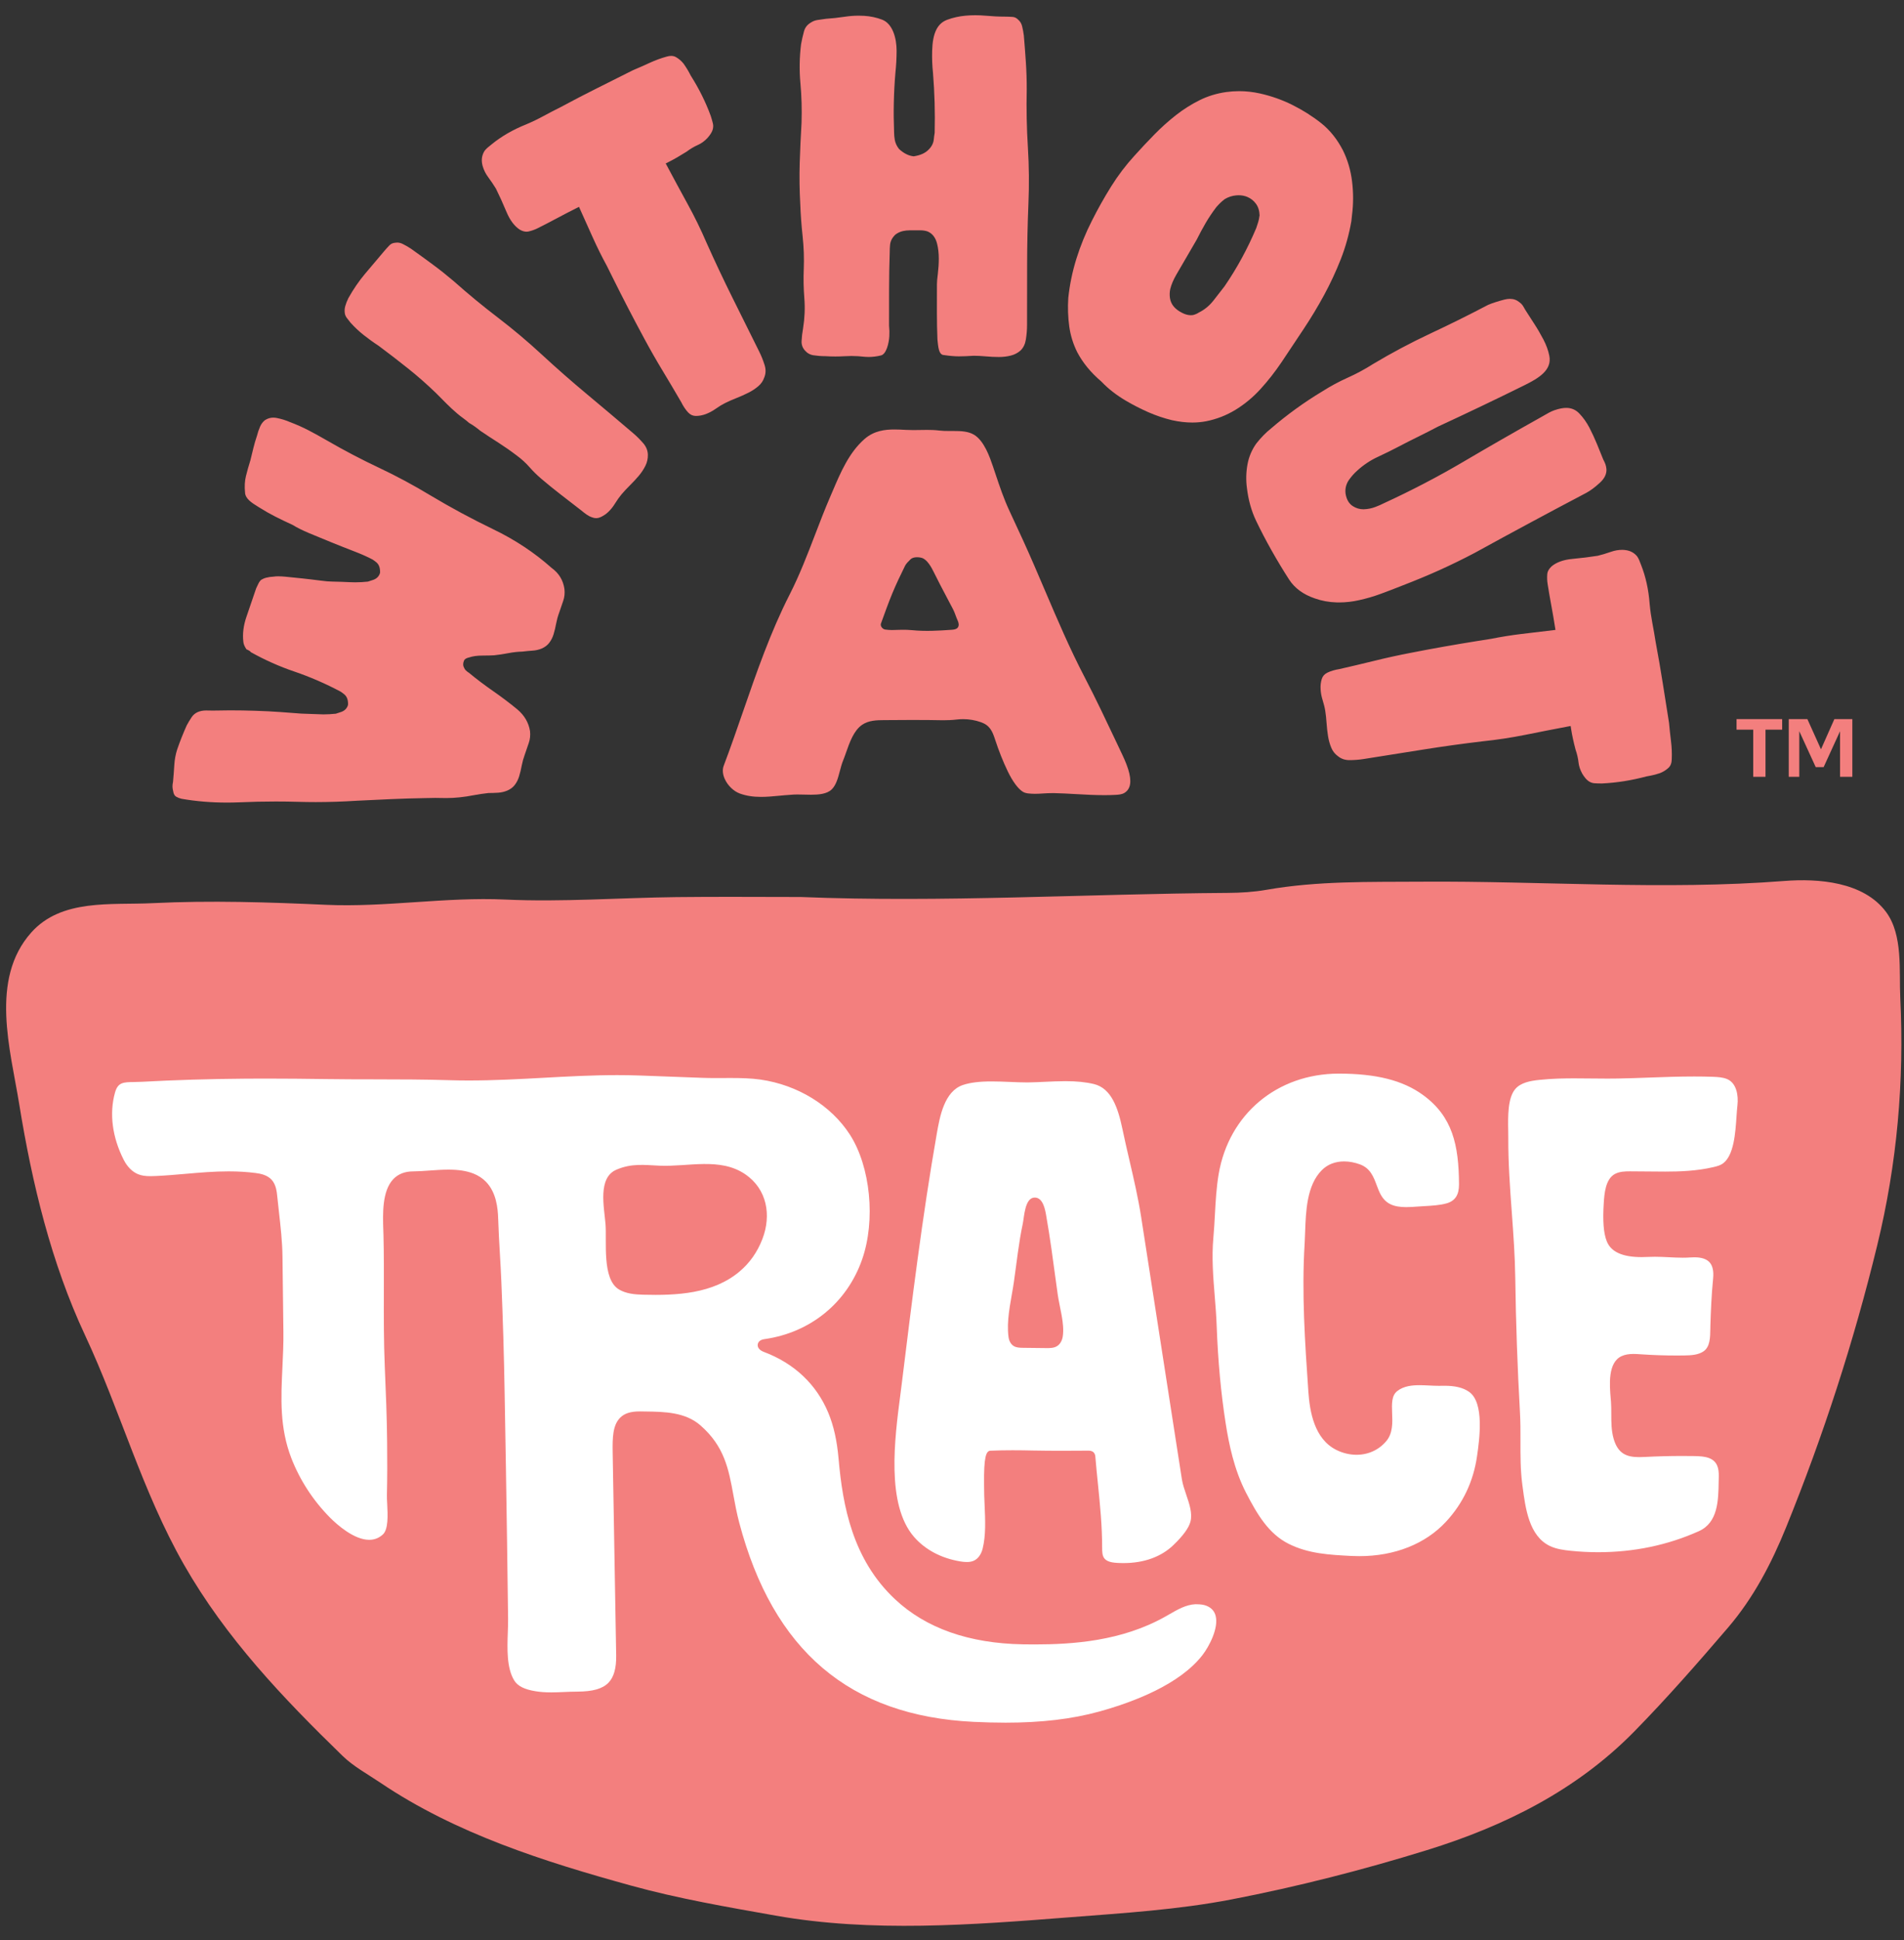 <svg xmlns="http://www.w3.org/2000/svg" width="108" height="110" viewBox="0 0 108 110">
  <rect x="0" y="0" width="108" height="110" fill="#333333" stroke="none"/>
  <g fill="none" fill-rule="evenodd" transform="translate(0 .786)">
    <g fill-rule="nonzero">
      <path fill="#FFF" d="M51.332,108.175 C48.606,108.175 46.22,107.987 44.033,107.599 L43.534,107.511 C40.996,107.061 38.37,106.597 35.859,105.904 C31.311,104.648 26.092,103.062 21.708,100.104 C21.51,99.971 21.306,99.842 21.103,99.712 C20.573,99.377 20.023,99.029 19.584,98.602 C16.548,95.652 13.104,92.144 10.632,87.82 C9.218,85.345 8.196,82.689 7.209,80.121 C6.535,78.371 5.839,76.562 5.023,74.818 C3.351,71.246 2.171,67.105 1.311,61.788 C1.243,61.365 1.162,60.927 1.079,60.478 C0.557,57.651 -0.036,54.446 1.938,52.232 C3.287,50.719 5.364,50.695 7.372,50.672 C7.814,50.667 8.249,50.662 8.67,50.641 C9.775,50.587 10.912,50.56 12.146,50.56 C14.32,50.56 16.476,50.644 18.482,50.735 C18.865,50.752 19.25,50.76 19.635,50.76 C20.942,50.76 22.273,50.671 23.56,50.585 C24.846,50.499 26.176,50.41 27.479,50.41 C27.871,50.41 28.264,50.418 28.656,50.436 C29.387,50.47 30.12,50.483 30.852,50.483 C30.852,50.483 30.852,50.483 30.853,50.483 C32.239,50.483 33.648,50.434 35.011,50.387 C36.129,50.349 37.247,50.31 38.364,50.297 C39.264,50.286 40.165,50.283 41.065,50.283 L45.414,50.291 C47.224,50.364 49.136,50.399 51.253,50.399 C54.546,50.399 57.894,50.312 61.13,50.227 C63.924,50.154 66.811,50.079 69.651,50.06 C70.49,50.054 71.218,49.995 71.877,49.88 C74.377,49.441 76.948,49.434 79.435,49.428 L81.519,49.42 C83.648,49.42 85.815,49.471 87.91,49.52 C90.009,49.569 92.178,49.62 94.313,49.62 C96.947,49.62 99.143,49.544 101.224,49.382 C101.547,49.357 101.889,49.342 102.241,49.342 C103.749,49.342 105.767,49.64 106.812,51.06 C107.533,52.039 107.542,53.501 107.549,54.79 C107.552,55.142 107.554,55.482 107.569,55.801 C107.803,60.638 107.377,65.208 106.267,69.772 C104.964,75.128 103.231,80.49 101.115,85.71 C100.152,88.081 99.113,89.876 97.843,91.357 C96.196,93.279 94.413,95.321 92.536,97.233 C89.637,100.184 85.825,102.361 80.884,103.891 C77.153,105.046 73.427,105.985 69.807,106.684 C67.142,107.197 64.365,107.409 61.68,107.614 L60.638,107.694 C57.604,107.929 54.467,108.175 51.332,108.175 Z"/>
      <g fill="#F37F7E">
        <path d="M33.815 28.591C33.737 28.591 33.656 28.574 33.574 28.54 33.465 28.504 33.364 28.451 33.263 28.379 33.156 28.302 33.059 28.227 32.976 28.156L31.807 27.252C31.429 26.96 31.059 26.66 30.698 26.352 30.458 26.148 30.238 25.931 30.041 25.706 29.829 25.464 29.588 25.243 29.324 25.049 28.978 24.785 28.628 24.541 28.277 24.315 27.928 24.094 27.583 23.868 27.243 23.637 27.166 23.571 27.064 23.493 26.95 23.41 26.832 23.326 26.722 23.255 26.615 23.196 26.516 23.107 26.392 23.01 26.269 22.92 26.15 22.835 26.042 22.749 25.94 22.663 25.718 22.474 25.512 22.283 25.321 22.091L24.741 21.508C24.23 21.013 23.691 20.539 23.136 20.097 22.583 19.656 22.031 19.23 21.48 18.821 21.169 18.618 20.886 18.412 20.622 18.203 20.365 17.999 20.119 17.768 19.89 17.516L19.681 17.25C19.623 17.177 19.584 17.094 19.564 17.006 19.538 16.857 19.543 16.715 19.581 16.578 19.623 16.429 19.682 16.275 19.762 16.114 20.047 15.606 20.365 15.142 20.704 14.74L21.796 13.448C21.883 13.345 21.98 13.238 22.088 13.126 22.175 13.037 22.278 12.989 22.403 12.978 22.453 12.97 22.491 12.967 22.529 12.967 22.634 12.967 22.736 12.992 22.839 13.043 23.003 13.124 23.159 13.213 23.307 13.311 23.73 13.612 24.146 13.913 24.548 14.211 24.95 14.508 25.349 14.825 25.745 15.162 26.556 15.883 27.402 16.58 28.257 17.232 29.104 17.879 29.935 18.579 30.729 19.313 31.57 20.09 32.432 20.846 33.291 21.561 34.156 22.283 35.032 23.02 35.915 23.774 36.119 23.946 36.31 24.14 36.494 24.352 36.659 24.547 36.743 24.759 36.749 25.001 36.752 25.217 36.707 25.423 36.614 25.612 36.517 25.81 36.39 26.003 36.236 26.187 36.076 26.375 35.909 26.556 35.733 26.729 35.55 26.91 35.392 27.08 35.257 27.239 35.135 27.384 35.011 27.558 34.886 27.759 34.774 27.943 34.645 28.104 34.503 28.239 34.368 28.368 34.212 28.47 34.041 28.544 33.966 28.575 33.892 28.591 33.815 28.591zM39.472 22.796C39.308 22.796 39.167 22.735 39.043 22.609 38.893 22.45 38.758 22.25 38.644 22.019 38.283 21.397 37.929 20.801 37.58 20.223 37.231 19.648 36.889 19.049 36.555 18.429 36.24 17.847 35.936 17.273 35.642 16.706 35.348 16.139 35.055 15.561 34.761 14.969L34.426 14.294C34.14 13.772 33.879 13.243 33.636 12.706L32.842 10.941 32.706 11.01C32.338 11.194 31.968 11.386 31.596 11.585 31.224 11.784 30.858 11.973 30.493 12.156 30.342 12.232 30.174 12.292 29.991 12.335 29.949 12.345 29.907 12.35 29.864 12.35 29.746 12.35 29.619 12.312 29.487 12.236 29.186 12.043 28.931 11.707 28.735 11.241 28.526 10.743 28.324 10.298 28.13 9.907 27.989 9.678 27.844 9.464 27.689 9.256 27.548 9.066 27.443 8.855 27.378 8.63 27.288 8.312 27.323 8.029 27.484 7.768 27.533 7.705 27.591 7.642 27.654 7.588 27.723 7.529 27.803 7.465 27.893 7.393 28.442 6.944 29.096 6.566 29.841 6.268 30.185 6.122 30.512 5.966 30.826 5.794 31.135 5.627 31.462 5.458 31.807 5.285 32.491 4.916 33.171 4.563 33.852 4.223L35.913 3.19C36.221 3.062 36.54 2.921 36.863 2.772 37.171 2.63 37.495 2.512 37.824 2.421 37.912 2.396 37.994 2.383 38.069 2.383 38.172 2.383 38.262 2.406 38.346 2.454 38.507 2.547 38.649 2.669 38.77 2.818 38.843 2.921 38.917 3.032 38.986 3.146 39.055 3.26 39.119 3.376 39.178 3.495 39.416 3.872 39.628 4.246 39.818 4.63 40.004 5.004 40.171 5.391 40.313 5.78 40.361 5.925 40.403 6.072 40.438 6.216 40.466 6.334 40.46 6.459 40.418 6.587 40.374 6.72 40.276 6.872 40.127 7.04 39.961 7.215 39.78 7.347 39.591 7.43 39.371 7.527 39.154 7.656 38.943 7.814 38.761 7.929 38.581 8.038 38.416 8.133 38.25 8.229 38.077 8.322 37.897 8.413L37.761 8.481 37.833 8.615C38.219 9.34 38.611 10.064 39.006 10.785 39.396 11.493 39.758 12.234 40.081 12.986 40.544 14.021 41.034 15.06 41.538 16.075L43.068 19.154C43.187 19.393 43.288 19.647 43.372 19.915 43.448 20.16 43.442 20.388 43.352 20.612 43.286 20.808 43.175 20.971 43.019 21.104 42.851 21.249 42.658 21.376 42.445 21.482 42.226 21.592 42.001 21.693 41.771 21.783 41.532 21.877 41.32 21.97 41.133 22.064 40.964 22.148 40.782 22.258 40.587 22.396 40.411 22.52 40.224 22.619 40.031 22.692 39.844 22.761 39.656 22.796 39.472 22.796zM90.827 43.632C90.694 43.632 90.564 43.628 90.438 43.619 90.316 43.611 90.2 43.567 90.092 43.489 89.978 43.405 89.862 43.266 89.748 43.074 89.631 42.861 89.56 42.648 89.538 42.443 89.514 42.208 89.456 41.961 89.368 41.707 89.313 41.498 89.264 41.294 89.223 41.106 89.182 40.92 89.146 40.726 89.115 40.526L89.092 40.374 88.942 40.402C88.136 40.554 87.33 40.711 86.527 40.874 85.732 41.034 84.919 41.157 84.112 41.241 82.977 41.375 81.855 41.531 80.741 41.708L77.354 42.246C77.092 42.288 76.821 42.309 76.541 42.309 76.284 42.308 76.07 42.233 75.885 42.08 75.718 41.959 75.597 41.803 75.517 41.613 75.43 41.407 75.367 41.185 75.33 40.95 75.291 40.705 75.264 40.461 75.247 40.214 75.23 39.956 75.205 39.725 75.172 39.517 75.143 39.331 75.092 39.124 75.02 38.896 74.955 38.692 74.917 38.483 74.907 38.276 74.896 38.076 74.919 37.886 74.974 37.71 75.023 37.552 75.124 37.436 75.281 37.355 75.478 37.259 75.707 37.19 75.961 37.15 76.661 36.991 77.333 36.832 77.988 36.671 78.64 36.51 79.311 36.363 80.001 36.23 80.649 36.103 81.285 35.984 81.912 35.873 82.538 35.762 83.176 35.655 83.828 35.551L84.569 35.434C85.152 35.318 85.738 35.224 86.316 35.155L88.23 34.927 88.206 34.775C88.142 34.367 88.072 33.955 87.994 33.538 87.917 33.124 87.847 32.714 87.783 32.31 87.756 32.138 87.75 31.958 87.764 31.775 87.776 31.613 87.857 31.466 88.011 31.323 88.286 31.092 88.681 30.949 89.182 30.902 89.718 30.851 90.201 30.792 90.631 30.723 90.892 30.657 91.138 30.583 91.382 30.498 91.591 30.424 91.808 30.387 92.028 30.387 92.401 30.397 92.658 30.515 92.857 30.749 92.902 30.814 92.946 30.89 92.977 30.964 93.011 31.049 93.05 31.145 93.09 31.252 93.351 31.912 93.514 32.653 93.573 33.457 93.608 33.829 93.66 34.19 93.727 34.543 93.794 34.889 93.856 35.252 93.917 35.635 94.06 36.401 94.192 37.159 94.311 37.913L94.672 40.196C94.702 40.529 94.739 40.877 94.783 41.231 94.826 41.575 94.841 41.92 94.826 42.257 94.822 42.474 94.761 42.633 94.64 42.746 94.503 42.872 94.344 42.972 94.167 43.043 94.047 43.081 93.919 43.12 93.79 43.152 93.661 43.183 93.53 43.209 93.399 43.231 92.97 43.345 92.552 43.434 92.13 43.502 91.708 43.569 91.294 43.611 90.889 43.631L90.827 43.632zM75.813 33.367C75.387 33.356 74.971 33.279 74.578 33.14 73.926 32.919 73.437 32.559 73.121 32.07 72.787 31.553 72.458 31.007 72.134 30.434 71.81 29.86 71.513 29.292 71.244 28.729 70.982 28.179 70.808 27.554 70.727 26.87 70.669 26.428 70.681 25.981 70.761 25.542 70.84 25.111 71.008 24.713 71.262 24.358 71.527 24.022 71.807 23.736 72.086 23.515 73.001 22.728 73.981 22.018 75.007 21.402 75.462 21.112 75.941 20.853 76.434 20.632 76.936 20.408 77.428 20.142 77.896 19.844 78.939 19.221 80.025 18.644 81.121 18.13 82.231 17.611 83.341 17.061 84.416 16.495 84.649 16.397 84.964 16.295 85.339 16.198 85.446 16.171 85.549 16.157 85.644 16.157 85.852 16.157 86.03 16.22 86.189 16.351 86.265 16.406 86.321 16.462 86.365 16.524 86.412 16.594 86.462 16.678 86.512 16.773 86.665 17.016 86.833 17.277 87.023 17.566 87.208 17.849 87.384 18.151 87.551 18.47 87.711 18.779 87.823 19.088 87.882 19.388 88.042 20.203 87.272 20.658 86.471 21.055 85.645 21.463 84.832 21.859 84.022 22.245 83.211 22.633 82.393 23.017 81.567 23.4 81.192 23.597 80.823 23.784 80.448 23.97 80.068 24.155 79.695 24.345 79.329 24.538 78.952 24.736 78.563 24.927 78.166 25.111 77.732 25.31 77.33 25.578 76.973 25.907 76.817 26.045 76.67 26.211 76.533 26.399 76.358 26.641 76.288 26.911 76.324 27.201 76.378 27.537 76.52 27.776 76.748 27.917 76.927 28.03 77.128 28.088 77.344 28.088 77.595 28.078 77.8 28.037 78.017 27.955 78.206 27.883 78.366 27.814 78.498 27.744 80.04 27.036 81.56 26.244 83.01 25.391 84.451 24.543 85.916 23.702 87.404 22.869L87.586 22.766C87.773 22.657 87.965 22.544 88.163 22.475 88.427 22.383 88.649 22.339 88.842 22.339 89.138 22.339 89.383 22.445 89.59 22.664 89.808 22.893 89.998 23.161 90.155 23.461 90.315 23.77 90.461 24.088 90.594 24.412L90.937 25.258C90.994 25.365 91.034 25.454 91.064 25.535 91.091 25.609 91.111 25.702 91.122 25.81 91.136 26.086 91.015 26.34 90.75 26.582 90.467 26.843 90.206 27.036 89.976 27.158 88.908 27.72 87.852 28.28 86.809 28.842 85.766 29.402 84.716 29.974 83.658 30.555 82.992 30.907 82.308 31.24 81.627 31.547 80.953 31.85 80.253 32.139 79.529 32.418 79.125 32.579 78.72 32.734 78.312 32.884 77.91 33.032 77.501 33.151 77.095 33.239 76.717 33.326 76.335 33.369 75.959 33.369L75.813 33.367zM56.661 19.454C56.415 19.454 56.169 19.441 55.924 19.419 55.669 19.396 55.436 19.384 55.228 19.384 54.903 19.406 54.628 19.417 54.393 19.417 54.16 19.417 53.888 19.394 53.578 19.349 53.307 19.347 53.237 19.094 53.188 18.595L53.174 18.457C53.154 17.965 53.143 17.44 53.144 16.908L53.146 15.316C53.146 15.189 53.163 15 53.196 14.747 53.232 14.455 53.25 14.167 53.251 13.878 53.251 13.574 53.219 13.29 53.155 13.034 53.071 12.69 52.891 12.456 52.622 12.338 52.486 12.292 52.361 12.273 52.205 12.272L51.621 12.272C51.477 12.272 51.344 12.286 51.217 12.314 51.067 12.347 50.922 12.414 50.789 12.514 50.6 12.697 50.506 12.886 50.486 13.103 50.473 13.242 50.468 13.373 50.468 13.498 50.444 14.196 50.432 14.903 50.431 15.604L50.429 17.675C50.451 17.9 50.455 18.086 50.445 18.271 50.422 18.669 50.278 19.288 49.974 19.364 49.742 19.422 49.505 19.452 49.271 19.452 49.203 19.452 49.135 19.449 49.065 19.444 48.806 19.413 48.545 19.397 48.289 19.397 48.166 19.397 48.042 19.401 47.92 19.409 47.744 19.419 47.565 19.425 47.384 19.425 47.196 19.425 47.006 19.419 46.813 19.407 46.583 19.407 46.363 19.39 46.144 19.356 45.949 19.327 45.789 19.236 45.652 19.079 45.519 18.925 45.458 18.752 45.468 18.549 45.479 18.316 45.507 18.078 45.552 17.833 45.645 17.252 45.669 16.676 45.624 16.116 45.58 15.575 45.569 15.017 45.592 14.455 45.616 13.855 45.594 13.231 45.526 12.601 45.459 11.977 45.414 11.37 45.393 10.779 45.35 10.013 45.339 9.239 45.361 8.476 45.385 7.713 45.42 6.944 45.466 6.169 45.49 5.409 45.468 4.654 45.401 3.92 45.335 3.204 45.347 2.465 45.438 1.725 45.48 1.488 45.537 1.24 45.604.993 45.663.778 45.787.617 45.983.5 46.106.417 46.234.368 46.37.348L46.849.28C47.183.259 47.545.218 47.925.162 48.184.123 48.443.103 48.702.103 48.808.103 48.914.106 49.02.112 49.376.134 49.717.207 50.033.327 50.641.559 50.858 1.39 50.858 2.091 50.857 2.511 50.834 2.933 50.789 3.353 50.741 3.917 50.712 4.472 50.7 5.028 50.687 5.585 50.693 6.139 50.715 6.696 50.715 6.84 50.728 6.995 50.754 7.14 50.787 7.327 50.87 7.505 51 7.666 51.276 7.917 51.541 8.045 51.826 8.077 52.219 8.016 52.476 7.896 52.674 7.697 52.849 7.524 52.948 7.326 52.968 7.111 52.979 6.995 52.995 6.872 53.017 6.746 53.045 5.603 53.013 4.473 52.923 3.363 52.879 2.948 52.862 2.524 52.874 2.102 52.901 1.087 53.167.541 53.735.332 54.064.211 54.414.134 54.772.103 54.954.086 55.137.078 55.321.078 55.509.078 55.699.086 55.889.103 56.281.139 56.65.157 56.995.157 57.149.158 57.298.163 57.443.174 57.556.183 57.654.231 57.743.32 57.864.423 57.938.544 57.976.697 58.019.874 58.053 1.051 58.075 1.227 58.119 1.746 58.158 2.26 58.191 2.76 58.224 3.259 58.241 3.77 58.239 4.291 58.215 5.382 58.237 6.481 58.304 7.555 58.371 8.616 58.381 9.706 58.334 10.793 58.288 11.912 58.263 13.061 58.261 14.208L58.257 17.65C58.257 17.917 58.234 18.188 58.189 18.465 58.148 18.723 58.05 18.926 57.889 19.085 57.732 19.223 57.546 19.321 57.343 19.371 57.129 19.427 56.9 19.454 56.661 19.454zM12.87 44.716C11.978 44.716 11.113 44.644 10.299 44.501 10.162 44.467 10.094 44.435 10.062 44.415 9.991 44.385 9.86 44.335 9.82 44.055 9.773 43.886 9.773 43.722 9.814 43.546 9.843 43.224 9.867 42.912 9.887 42.586 9.906 42.278 9.96 41.984 10.048 41.711 10.128 41.478 10.213 41.248 10.301 41.025 10.39 40.803 10.486 40.576 10.589 40.343 10.67 40.191 10.766 40.032 10.871 39.874 11.041 39.622 11.319 39.494 11.698 39.494 11.861 39.499 11.964 39.5 12.068 39.5L13.038 39.487C13.514 39.487 13.999 39.495 14.495 39.511 14.99 39.527 15.47 39.551 15.937 39.585 16.408 39.618 16.79 39.647 17.087 39.672 17.087 39.672 18.284 39.716 18.339 39.716 18.568 39.716 18.806 39.703 19.052 39.677L19.366 39.573C19.558 39.504 19.694 39.359 19.741 39.173 19.752 38.897 19.68 38.71 19.535 38.585 19.461 38.523 19.387 38.469 19.313 38.421 18.451 37.965 17.573 37.585 16.693 37.286 15.851 37.001 15.019 36.63 14.219 36.183 14.222 36.147 14.083 36.068 13.98 36.027 13.853 35.845 13.816 35.707 13.805 35.611 13.748 35.159 13.809 34.674 13.984 34.168 14.18 33.603 14.362 33.07 14.53 32.57L14.663 32.291C14.693 32.223 14.74 32.159 14.804 32.094 14.873 32.048 14.983 31.998 15.091 31.969 15.233 31.933 15.372 31.912 15.503 31.908 15.612 31.892 15.691 31.888 15.784 31.888 15.901 31.888 16.037 31.896 16.191 31.91 16.51 31.941 16.84 31.974 17.18 32.011 17.521 32.047 17.847 32.088 18.162 32.128 18.45 32.167 18.681 32.187 18.852 32.187 19.248 32.194 19.559 32.207 19.856 32.221 19.95 32.226 20.049 32.228 20.149 32.228 20.379 32.228 20.619 32.215 20.867 32.189L21.186 32.084C21.379 32.014 21.513 31.868 21.559 31.682 21.566 31.404 21.494 31.218 21.349 31.095 21.279 31.036 21.206 30.983 21.131 30.935 20.844 30.782 20.499 30.629 20.066 30.463 19.65 30.303 19.224 30.134 18.79 29.958 18.356 29.78 17.936 29.609 17.533 29.44 17.151 29.279 16.842 29.126 16.616 28.983 16.241 28.81 15.919 28.656 15.612 28.5 15.309 28.346 15.011 28.176 14.716 27.99L14.616 27.928C14.284 27.722 13.908 27.489 13.899 27.126 13.865 26.793 13.882 26.488 13.95 26.208 14.023 25.912 14.107 25.614 14.203 25.311L14.376 24.603C14.429 24.385 14.495 24.159 14.575 23.925 14.62 23.743 14.678 23.571 14.753 23.4 14.821 23.244 14.917 23.12 15.038 23.028 15.201 22.931 15.341 22.892 15.5 22.892 15.568 22.892 15.638 22.899 15.711 22.914 15.975 22.967 16.222 23.044 16.447 23.144 16.816 23.282 17.168 23.438 17.502 23.611 17.842 23.789 18.186 23.978 18.533 24.179 19.522 24.751 20.521 25.275 21.504 25.737 22.484 26.199 23.473 26.73 24.441 27.316 25.56 27.986 26.755 28.629 27.993 29.228 29.212 29.815 30.32 30.549 31.288 31.411 31.706 31.716 31.942 32.104 32.017 32.605 32.043 32.844 32.021 33.066 31.949 33.274L31.709 33.974C31.643 34.15 31.588 34.35 31.545 34.572 31.507 34.781 31.459 34.981 31.401 35.173 31.346 35.352 31.264 35.516 31.154 35.659 31.049 35.798 30.906 35.905 30.719 35.986 30.556 36.052 30.384 36.091 30.211 36.101 30.017 36.114 29.824 36.133 29.628 36.156 29.374 36.162 29.102 36.192 28.824 36.246 28.558 36.297 28.295 36.337 28.034 36.365 27.833 36.376 27.62 36.381 27.405 36.381 27.403 36.381 27.402 36.381 27.401 36.381 27.057 36.381 26.819 36.417 26.606 36.488 26.486 36.514 26.395 36.561 26.341 36.626 26.232 36.847 26.276 36.992 26.329 37.08 26.358 37.167 26.452 37.266 26.602 37.36 27.036 37.718 27.504 38.071 27.977 38.399 28.444 38.723 28.906 39.072 29.347 39.434 29.748 39.775 29.984 40.178 30.064 40.661 30.089 40.899 30.067 41.12 29.996 41.328L29.756 42.028C29.691 42.203 29.635 42.404 29.592 42.626 29.554 42.835 29.505 43.035 29.448 43.226 29.393 43.406 29.311 43.57 29.201 43.713 29.095 43.853 28.952 43.96 28.767 44.039 28.605 44.105 28.433 44.145 28.258 44.156 28.07 44.168 27.884 44.174 27.699 44.175 27.416 44.206 27.144 44.247 26.871 44.298 26.604 44.351 26.341 44.39 26.08 44.418 25.819 44.446 25.562 44.46 25.307 44.46 25.307 44.46 24.831 44.451 24.692 44.451 24.5 44.451 24.307 44.455 24.113 44.462 23.482 44.472 22.838 44.491 22.184 44.52L20.249 44.611C19.457 44.662 18.672 44.688 17.91 44.688 17.575 44.688 17.241 44.683 16.91 44.673 16.487 44.661 16.061 44.655 15.633 44.655 14.949 44.655 14.256 44.671 13.556 44.702 13.323 44.712 13.095 44.716 12.87 44.716z"/>
        <g transform="translate(0 48.968)">
          <path d="M42.278 16.824C40.852 15.846 39.025 16.406 37.412 16.334 36.534 16.294 35.823 16.191 34.962 16.562 33.897 17.02 34.267 18.674 34.346 19.637 34.428 20.624 34.133 22.773 35.114 23.354 35.517 23.592 36.002 23.636 36.469 23.649 38.366 23.699 40.454 23.609 41.969 22.317 42.51 21.856 42.952 21.258 43.249 20.482 43.763 19.137 43.507 17.667 42.278 16.824zM57.493 26.554C57.651 26.653 57.848 26.658 58.034 26.66 58.469 26.665 58.903 26.67 59.338 26.675 59.55 26.678 59.776 26.677 59.957 26.565 60.142 26.451 60.248 26.236 60.282 26.02 60.398 25.285 60.096 24.355 59.995 23.621 59.877 22.761 59.758 21.9 59.639 21.039 59.555 20.425 59.454 19.823 59.351 19.214 59.292 18.861 59.178 18.145 58.697 18.141 58.126 18.136 58.097 19.24 58.017 19.612 57.783 20.707 57.668 21.832 57.509 22.936 57.383 23.81 57.135 24.796 57.176 25.703 57.181 25.823 57.191 25.941 57.208 26.058 57.234 26.253 57.327 26.449 57.493 26.554z"/>
          <path d="M107.789,6.822 C107.715,5.297 107.952,3.267 106.99,1.96 C105.711,0.224 103.119,0.044 101.206,0.193 C94.356,0.726 87.487,0.185 80.629,0.233 C77.688,0.253 74.752,0.182 71.838,0.693 C71.119,0.819 70.379,0.864 69.649,0.869 C61.569,0.923 53.494,1.425 45.412,1.101 C43.062,1.101 40.711,1.079 38.36,1.107 C35.128,1.145 31.888,1.394 28.665,1.246 C25.27,1.088 21.862,1.696 18.491,1.544 C15.218,1.396 11.963,1.288 8.658,1.45 C6.302,1.566 3.491,1.187 1.772,3.115 C-0.596,5.771 0.59,9.757 1.092,12.855 C1.818,17.339 2.907,21.851 4.823,25.944 C6.835,30.243 8.054,34.784 10.44,38.962 C12.813,43.116 16.049,46.509 19.429,49.793 C20.054,50.4 20.853,50.829 21.584,51.322 C25.865,54.209 30.88,55.792 35.799,57.15 C38.484,57.891 41.248,58.364 43.995,58.851 C49.444,59.817 55.158,59.376 60.653,58.947 C63.727,58.707 66.829,58.516 69.848,57.934 C73.589,57.213 77.305,56.263 80.947,55.136 C85.326,53.78 89.416,51.755 92.69,48.422 C94.542,46.536 96.288,44.542 98.009,42.534 C99.456,40.847 100.478,38.895 101.317,36.826 C103.425,31.627 105.15,26.321 106.479,20.858 C107.61,16.214 108.018,11.556 107.789,6.822 Z M51.068,29.342 L51.154,28.665 C51.727,24.006 52.317,19.204 53.137,14.52 C53.306,13.562 53.559,12.115 54.621,11.759 C55.032,11.621 55.551,11.557 56.254,11.557 C56.602,11.557 56.954,11.572 57.297,11.586 C57.623,11.6 57.94,11.613 58.235,11.613 L58.408,11.611 C58.702,11.606 58.996,11.592 59.291,11.578 C59.672,11.56 60.054,11.542 60.436,11.542 C61.067,11.542 61.579,11.594 62.047,11.705 C63.054,11.947 63.422,13.082 63.671,14.272 C63.794,14.865 63.931,15.453 64.068,16.041 C64.31,17.083 64.56,18.16 64.728,19.234 L66.743,32.207 C66.84,32.845 66.938,33.483 67.041,34.12 C67.086,34.4 67.189,34.7 67.287,34.99 C67.465,35.512 67.648,36.053 67.525,36.516 C67.428,36.877 67.113,37.309 66.561,37.841 C65.868,38.511 64.888,38.864 63.728,38.864 C63.596,38.864 63.464,38.86 63.332,38.851 C62.968,38.828 62.747,38.743 62.631,38.583 C62.525,38.435 62.516,38.225 62.516,37.986 C62.517,36.746 62.4,35.587 62.276,34.359 C62.225,33.863 62.175,33.364 62.133,32.856 C62.128,32.789 62.119,32.68 62.04,32.595 C61.943,32.49 61.798,32.49 61.72,32.49 C61.218,32.494 60.718,32.497 60.219,32.497 C59.686,32.497 59.153,32.493 58.618,32.483 C58.221,32.474 57.828,32.468 57.435,32.468 C57.017,32.468 56.599,32.475 56.181,32.493 C55.937,32.503 55.8,32.82 55.819,34.417 C55.817,34.846 55.833,35.203 55.849,35.568 C55.887,36.418 55.926,37.296 55.737,38.05 C55.657,38.368 55.48,38.615 55.249,38.724 C55.135,38.778 55.001,38.804 54.841,38.804 C54.717,38.804 54.591,38.789 54.469,38.769 C53.386,38.589 52.48,38.107 51.846,37.379 C50.257,35.55 50.745,31.814 51.068,29.342 Z M68.205,44.083 C66.914,45.748 64.305,46.741 62.345,47.283 C60.806,47.707 59.071,47.912 57.038,47.912 C57.037,47.912 57.038,47.912 57.037,47.912 C56.435,47.912 55.834,47.894 55.234,47.866 C48.199,47.529 43.846,43.83 41.927,36.557 C41.786,36.019 41.691,35.506 41.601,35.015 C41.329,33.529 41.094,32.247 39.728,31.054 C38.867,30.302 37.68,30.285 36.632,30.27 C36.632,30.27 36.295,30.265 36.293,30.265 C35.755,30.265 35.41,30.383 35.17,30.629 C34.758,31.05 34.737,31.745 34.753,32.612 L34.951,44.097 C34.963,44.825 34.82,45.333 34.513,45.648 C34.177,45.992 33.629,46.148 32.737,46.152 C32.488,46.152 32.244,46.163 32.001,46.173 C31.755,46.184 31.512,46.195 31.267,46.195 C30.934,46.195 30.655,46.175 30.386,46.131 C29.75,46.031 29.363,45.836 29.169,45.519 C28.734,44.809 28.771,43.727 28.805,42.772 C28.814,42.5 28.823,42.241 28.82,42.006 C28.803,40.559 28.784,39.113 28.762,37.667 C28.723,34.88 28.674,32.052 28.625,29.289 C28.591,27.201 28.527,25.055 28.438,22.913 C28.417,22.393 28.387,21.878 28.357,21.364 C28.318,20.693 28.279,20.024 28.258,19.346 C28.24,18.734 28.15,17.852 27.572,17.253 C27.378,17.051 27.128,16.887 26.852,16.779 C26.462,16.628 26.011,16.558 25.433,16.558 C25.079,16.558 24.721,16.584 24.368,16.609 C24.046,16.632 23.73,16.655 23.432,16.657 C22.965,16.658 22.589,16.805 22.313,17.092 C21.668,17.765 21.711,19.062 21.743,20.011 L21.752,20.279 C21.779,21.369 21.776,22.461 21.773,23.551 C21.77,24.913 21.766,26.321 21.825,27.705 C21.89,29.235 21.946,30.617 21.959,32.032 C21.969,33.02 21.97,34.009 21.947,34.997 C21.943,35.137 21.952,35.316 21.963,35.514 C21.994,36.123 22.037,36.956 21.713,37.246 C21.489,37.448 21.236,37.545 20.941,37.545 C20.073,37.545 19.105,36.671 18.73,36.296 C17.771,35.334 17.01,34.165 16.525,32.914 C15.857,31.182 15.936,29.52 16.02,27.759 C16.051,27.096 16.084,26.426 16.075,25.743 L16.023,21.476 C16.013,20.64 15.917,19.795 15.825,18.977 C15.792,18.682 15.758,18.388 15.729,18.094 C15.7,17.806 15.66,17.413 15.413,17.138 C15.167,16.866 14.798,16.787 14.504,16.75 C14.015,16.687 13.512,16.656 12.967,16.656 C12.153,16.656 11.374,16.723 10.551,16.794 C9.994,16.842 9.431,16.892 8.849,16.919 C8.744,16.924 8.638,16.928 8.532,16.928 C8.241,16.928 8.028,16.895 7.842,16.821 C7.513,16.691 7.22,16.4 7.017,16 C6.366,14.722 6.191,13.368 6.524,12.187 C6.689,11.603 6.996,11.599 7.607,11.591 C7.735,11.589 7.872,11.587 8.016,11.579 C9.911,11.476 11.905,11.415 13.943,11.4 L15.106,11.396 C16.221,11.396 17.336,11.407 18.451,11.423 C19.388,11.437 20.322,11.438 21.257,11.439 C22.667,11.441 24.078,11.443 25.489,11.487 C25.858,11.499 26.226,11.504 26.594,11.504 C28.002,11.504 29.428,11.427 30.808,11.352 C32.184,11.276 33.606,11.199 35.007,11.199 C35.427,11.199 35.849,11.206 36.27,11.221 L39.852,11.354 C40.096,11.363 40.344,11.366 40.594,11.366 L41.445,11.363 C41.999,11.363 42.588,11.374 43.141,11.453 C45.252,11.757 47.147,12.924 48.21,14.576 C49.378,16.393 49.676,19.433 48.902,21.648 C48.046,24.1 45.984,25.788 43.387,26.164 C43.294,26.177 43.047,26.213 42.988,26.43 C42.937,26.619 43.07,26.798 43.335,26.895 C45.054,27.541 46.316,28.735 46.984,30.346 C47.29,31.084 47.475,31.913 47.567,32.955 C47.8,35.626 48.363,38.662 50.771,40.917 C52.522,42.557 54.959,43.416 58.012,43.47 C58.232,43.474 58.453,43.476 58.673,43.476 C60.829,43.476 63.623,43.296 66.111,41.892 L66.312,41.777 C66.787,41.502 67.279,41.219 67.806,41.197 C67.815,41.197 67.824,41.197 67.833,41.197 C68.127,41.197 68.306,41.23 68.452,41.292 C68.723,41.408 68.887,41.592 68.954,41.855 C69.133,42.549 68.589,43.589 68.205,44.083 Z M83.783,32.793 C83.58,34.222 82.989,35.473 82.025,36.515 C80.858,37.777 79.111,38.471 77.107,38.471 C76.956,38.471 76.805,38.468 76.654,38.46 C75.401,38.395 74.218,38.334 73.098,37.773 C71.951,37.2 71.302,36.081 70.684,34.888 C69.997,33.561 69.704,32.09 69.526,30.958 C69.255,29.233 69.087,27.413 69.012,25.394 C68.992,24.826 68.946,24.268 68.901,23.711 C68.814,22.637 68.724,21.525 68.827,20.395 C68.867,19.96 68.89,19.525 68.914,19.09 C68.955,18.338 68.998,17.562 69.127,16.804 C69.708,13.409 72.442,11.122 75.927,11.114 C78.066,11.114 79.574,11.497 80.71,12.321 C82.399,13.547 82.746,15.17 82.759,17.392 C82.763,17.988 82.54,18.331 82.056,18.469 C81.691,18.575 81.215,18.603 80.796,18.627 L80.43,18.65 C80.204,18.667 79.98,18.683 79.764,18.683 C79.016,18.683 78.597,18.476 78.317,17.971 C78.225,17.803 78.157,17.621 78.09,17.442 C77.913,16.967 77.729,16.476 77.138,16.259 C76.841,16.15 76.531,16.092 76.241,16.092 C75.737,16.092 75.302,16.263 74.981,16.584 C74.121,17.442 74.072,18.916 74.03,20.101 C74.023,20.326 74.015,20.543 74.003,20.746 C73.828,23.559 74.024,26.396 74.213,29.138 C74.292,30.261 74.541,31.826 75.809,32.453 C76.168,32.631 76.561,32.724 76.945,32.724 C77.614,32.724 78.214,32.448 78.635,31.948 C79.01,31.503 78.987,30.9 78.965,30.368 C78.946,29.836 78.928,29.376 79.249,29.117 C79.623,28.817 80.123,28.779 80.517,28.779 C80.703,28.779 80.891,28.788 81.076,28.797 C81.26,28.806 81.441,28.815 81.615,28.815 L81.924,28.811 C82.225,28.811 82.479,28.835 82.7,28.886 C82.947,28.943 83.154,29.031 83.331,29.156 C84.215,29.774 83.912,31.89 83.783,32.793 Z M98.552,12.912 C98.531,13.09 98.517,13.304 98.5,13.538 C98.438,14.469 98.353,15.744 97.738,16.201 C97.583,16.318 97.381,16.371 97.188,16.415 C96.239,16.638 95.268,16.669 94.444,16.669 C94.154,16.669 92.452,16.654 92.452,16.654 C92.197,16.655 91.881,16.658 91.609,16.8 C91.058,17.089 91.003,17.943 90.969,18.453 C90.904,19.472 90.96,20.17 91.139,20.617 C91.378,21.223 92.029,21.517 93.125,21.517 C93.277,21.517 93.42,21.512 93.55,21.505 C93.659,21.5 93.767,21.498 93.874,21.498 C94.139,21.498 94.398,21.511 94.658,21.524 C94.921,21.537 95.183,21.551 95.449,21.551 C95.602,21.551 95.757,21.546 95.912,21.535 C95.983,21.53 96.05,21.528 96.117,21.528 C96.514,21.528 96.802,21.624 96.972,21.813 C97.147,22.007 97.214,22.316 97.172,22.732 C97.079,23.676 97.042,24.604 97.018,25.386 L97.014,25.596 C97.007,26.067 97.001,26.601 96.634,26.856 C96.336,27.062 95.947,27.086 95.54,27.093 L95.082,27.096 C94.412,27.096 93.735,27.073 93.068,27.026 C92.918,27.016 92.785,27.007 92.654,27.007 C92.381,27.007 92.168,27.046 91.983,27.131 C91.191,27.49 91.299,28.772 91.364,29.538 L91.38,29.733 C91.396,29.955 91.396,30.183 91.396,30.409 C91.397,30.87 91.397,31.345 91.526,31.802 C91.772,32.678 92.286,32.857 92.982,32.857 C93.086,32.857 93.195,32.853 93.311,32.847 C94.012,32.81 94.713,32.792 95.415,32.792 C95.641,32.792 95.867,32.794 96.092,32.797 C96.407,32.803 96.687,32.815 96.941,32.91 C97.167,32.997 97.319,33.138 97.405,33.343 C97.472,33.504 97.501,33.708 97.494,33.965 L97.488,34.232 C97.47,35.328 97.449,36.568 96.362,37.056 C94.599,37.847 92.678,38.248 90.654,38.248 C90.138,38.248 89.612,38.221 89.091,38.167 C88.716,38.129 88.286,38.073 87.912,37.895 C86.734,37.328 86.529,35.775 86.365,34.528 L86.348,34.4 C86.241,33.592 86.243,32.759 86.245,31.955 C86.246,31.408 86.247,30.86 86.216,30.315 C86.075,27.803 85.984,25.239 85.95,22.692 C85.934,21.46 85.842,20.207 85.754,18.994 C85.652,17.604 85.547,16.165 85.554,14.749 L85.55,14.334 C85.536,13.56 85.517,12.501 85.946,11.993 C86.256,11.626 86.789,11.525 87.316,11.47 C88.041,11.392 88.755,11.383 89.296,11.383 C89.611,11.383 90.874,11.397 91.19,11.397 C91.379,11.397 91.568,11.396 91.757,11.392 C92.353,11.383 92.951,11.361 93.55,11.338 C94.401,11.307 95.253,11.277 96.103,11.277 C96.46,11.277 96.817,11.282 97.173,11.295 C97.438,11.305 97.718,11.322 97.959,11.421 C98.497,11.643 98.617,12.336 98.552,12.912 Z"/>
        </g>
        <path d="M22.768 37.835L22.509 37.286C21.939 36.082 21.351 34.836 20.725 33.635 19.88 32.019 19.155 30.318 18.453 28.673 18.049 27.727 17.646 26.78 17.218 25.845 16.965 25.291 16.709 24.74 16.451 24.188 16.122 23.482 15.892 22.795 15.649 22.069L15.509 21.652C15.337 21.148 15.018 20.209 14.435 19.862 14.107 19.667 13.693 19.651 13.263 19.651L13.031 19.651C12.835 19.651 12.643 19.648 12.463 19.626 12.234 19.597 12.006 19.59 11.779 19.59L10.985 19.6C10.848 19.6 10.71 19.597 10.572 19.589 10.353 19.577 10.138 19.566 9.926 19.566 9.391 19.566 8.769 19.631 8.221 20.112 7.349 20.878 6.874 21.991 6.415 23.068L6.272 23.402C5.971 24.1 5.698 24.811 5.425 25.522 4.991 26.653 4.541 27.823 3.983 28.917 2.896 31.047 2.106 33.332 1.342 35.541.984 36.575.627 37.608.239 38.632.157 38.849.179 39.117.302 39.387.471 39.757.805 40.078 1.153 40.205 1.513 40.335 1.897 40.397 2.361 40.397 2.701 40.397 3.041 40.364 3.382 40.332 3.601 40.311 3.819 40.291 4.031 40.278 4.152 40.265 4.285 40.26 4.425 40.26 4.425 40.26 5.057 40.274 5.188 40.274 5.617 40.274 6.093 40.238 6.365 39.973 6.617 39.727 6.725 39.32 6.829 38.926 6.885 38.716 6.939 38.511 7.013 38.333 7.068 38.2 7.121 38.048 7.177 37.889 7.383 37.302 7.616 36.637 8.087 36.312 8.465 36.051 8.939 36.047 9.32 36.044 9.853 36.038 10.386 36.035 10.919 36.035L11.882 36.039 12.681 36.051C12.938 36.051 13.193 36.042 13.463 36.01 13.582 35.996 13.701 35.989 13.821 35.989 14.169 35.989 14.51 36.048 14.837 36.164 15.336 36.341 15.481 36.677 15.63 37.135 15.844 37.789 16.087 38.4 16.352 38.949 16.632 39.528 16.947 39.952 17.217 40.111 17.382 40.208 17.6 40.215 17.893 40.222 18.052 40.222 18.211 40.212 18.369 40.202 18.528 40.192 18.687 40.182 18.925 40.182 18.936 40.182 18.947 40.182 18.958 40.182 19.377 40.191 19.796 40.214 20.215 40.238 20.751 40.268 21.287 40.298 21.824 40.298L21.825 40.298C22.032 40.298 22.238 40.294 22.444 40.283 22.636 40.274 22.82 40.258 22.964 40.173 23.328 39.956 23.397 39.512 23.179 38.817 23.064 38.454 22.893 38.095 22.768 37.835zM13.515 30.798C13.502 30.814 13.489 30.828 13.473 30.84 13.392 30.901 13.278 30.914 13.173 30.922 12.426 30.976 11.673 31.018 10.924 30.944 10.543 30.906 10.165 30.926 9.779 30.937 9.658 30.94 9.536 30.922 9.414 30.911 9.255 30.898 9.107 30.711 9.158 30.57 9.368 29.996 9.571 29.419 9.805 28.854 10.024 28.327 10.27 27.811 10.523 27.3 10.592 27.16 10.721 27.046 10.833 26.931 10.98 26.78 11.297 26.791 11.482 26.848 11.778 26.94 12.018 27.371 12.146 27.634 12.378 28.108 12.625 28.576 12.871 29.042 12.997 29.281 13.123 29.519 13.248 29.758 13.357 29.967 13.41 30.181 13.51 30.396 13.57 30.524 13.603 30.687 13.515 30.798zM35.882 5.504C35.805 4.868 35.628 4.271 35.359 3.731 35.036 3.108 34.625 2.595 34.139 2.207 33.644 1.814 33.09 1.463 32.49 1.163 31.911.875 31.294.658 30.655.516 30.266.429 29.87.385 29.478.385 29.232.385 28.987.402 28.741.436 28.212.511 27.709.663 27.249.89 26.782 1.119 26.33 1.404 25.904 1.736 25.477 2.071 25.066 2.437 24.685 2.826 24.299 3.218 23.92 3.622 23.546 4.037 23.05 4.579 22.6 5.172 22.21 5.798 21.816 6.43 21.452 7.079 21.127 7.727 20.77 8.428 20.474 9.153 20.247 9.881 20.019 10.609 19.863 11.361 19.785 12.11 19.75 12.66 19.768 13.201 19.839 13.718 19.909 14.23 20.063 14.728 20.298 15.195 20.614 15.79 21.06 16.338 21.664 16.851 22.045 17.255 22.519 17.624 23.072 17.947 23.466 18.179 23.891 18.395 24.337 18.592 24.766 18.779 25.214 18.93 25.664 19.039 26.066 19.128 26.455 19.173 26.82 19.173 27.09 19.173 27.353 19.148 27.603 19.1 28.192 18.984 28.751 18.767 29.265 18.454 29.783 18.137 30.259 17.744 30.678 17.285 31.102 16.822 31.51 16.303 31.889 15.741L33.143 13.858C33.553 13.24 33.943 12.593 34.301 11.934 34.656 11.278 34.973 10.597 35.243 9.909 35.514 9.219 35.715 8.488 35.842 7.754 35.845 7.698 35.875 7.464 35.879 7.408 35.96 6.781 35.96 6.14 35.882 5.504zM30.551 7.829L30.446 8.149C29.952 9.322 29.349 10.427 28.647 11.45 28.439 11.716 28.235 11.977 28.025 12.249 27.792 12.549 27.51 12.78 27.187 12.938 27.104 12.994 26.992 13.045 26.877 13.074L26.85 13.081 26.735 13.088C26.58 13.088 26.417 13.044 26.247 12.957 26.046 12.856 25.893 12.742 25.779 12.61 25.656 12.47 25.58 12.304 25.552 12.117 25.528 11.945 25.533 11.774 25.567 11.611 25.63 11.352 25.747 11.076 25.918 10.782L27.071 8.801C27.229 8.482 27.4 8.167 27.574 7.867 27.752 7.561 27.956 7.257 28.182 6.96 28.274 6.856 28.347 6.778 28.411 6.718 28.471 6.659 28.556 6.585 28.663 6.504 28.871 6.38 29.08 6.315 29.307 6.294 29.356 6.289 29.403 6.287 29.45 6.287 29.627 6.287 29.793 6.319 29.944 6.383 30.139 6.466 30.302 6.594 30.428 6.766 30.557 6.94 30.627 7.161 30.636 7.423 30.614 7.596 30.585 7.719 30.551 7.829z" transform="translate(40.811 3.997)"/>
      </g>
    </g>
    <path fill="#F37F7E" fill-rule="nonzero" d="M99.447,40.583 L98.502,40.583 L98.502,39.984 L101.089,39.984 L101.089,40.583 L100.144,40.583 L100.144,43.256 L99.448,43.256 L99.448,40.583 L99.447,40.583 Z M101.462,39.984 L102.52,39.984 L103.291,41.695 L104.05,39.984 L105.07,39.984 L105.07,43.256 L104.373,43.256 L104.373,40.67 L103.441,42.706 L102.993,42.706 L102.06,40.67 L102.06,43.256 L101.463,43.256 L101.463,39.984 L101.462,39.984 Z"/>
  </g>
</svg>
